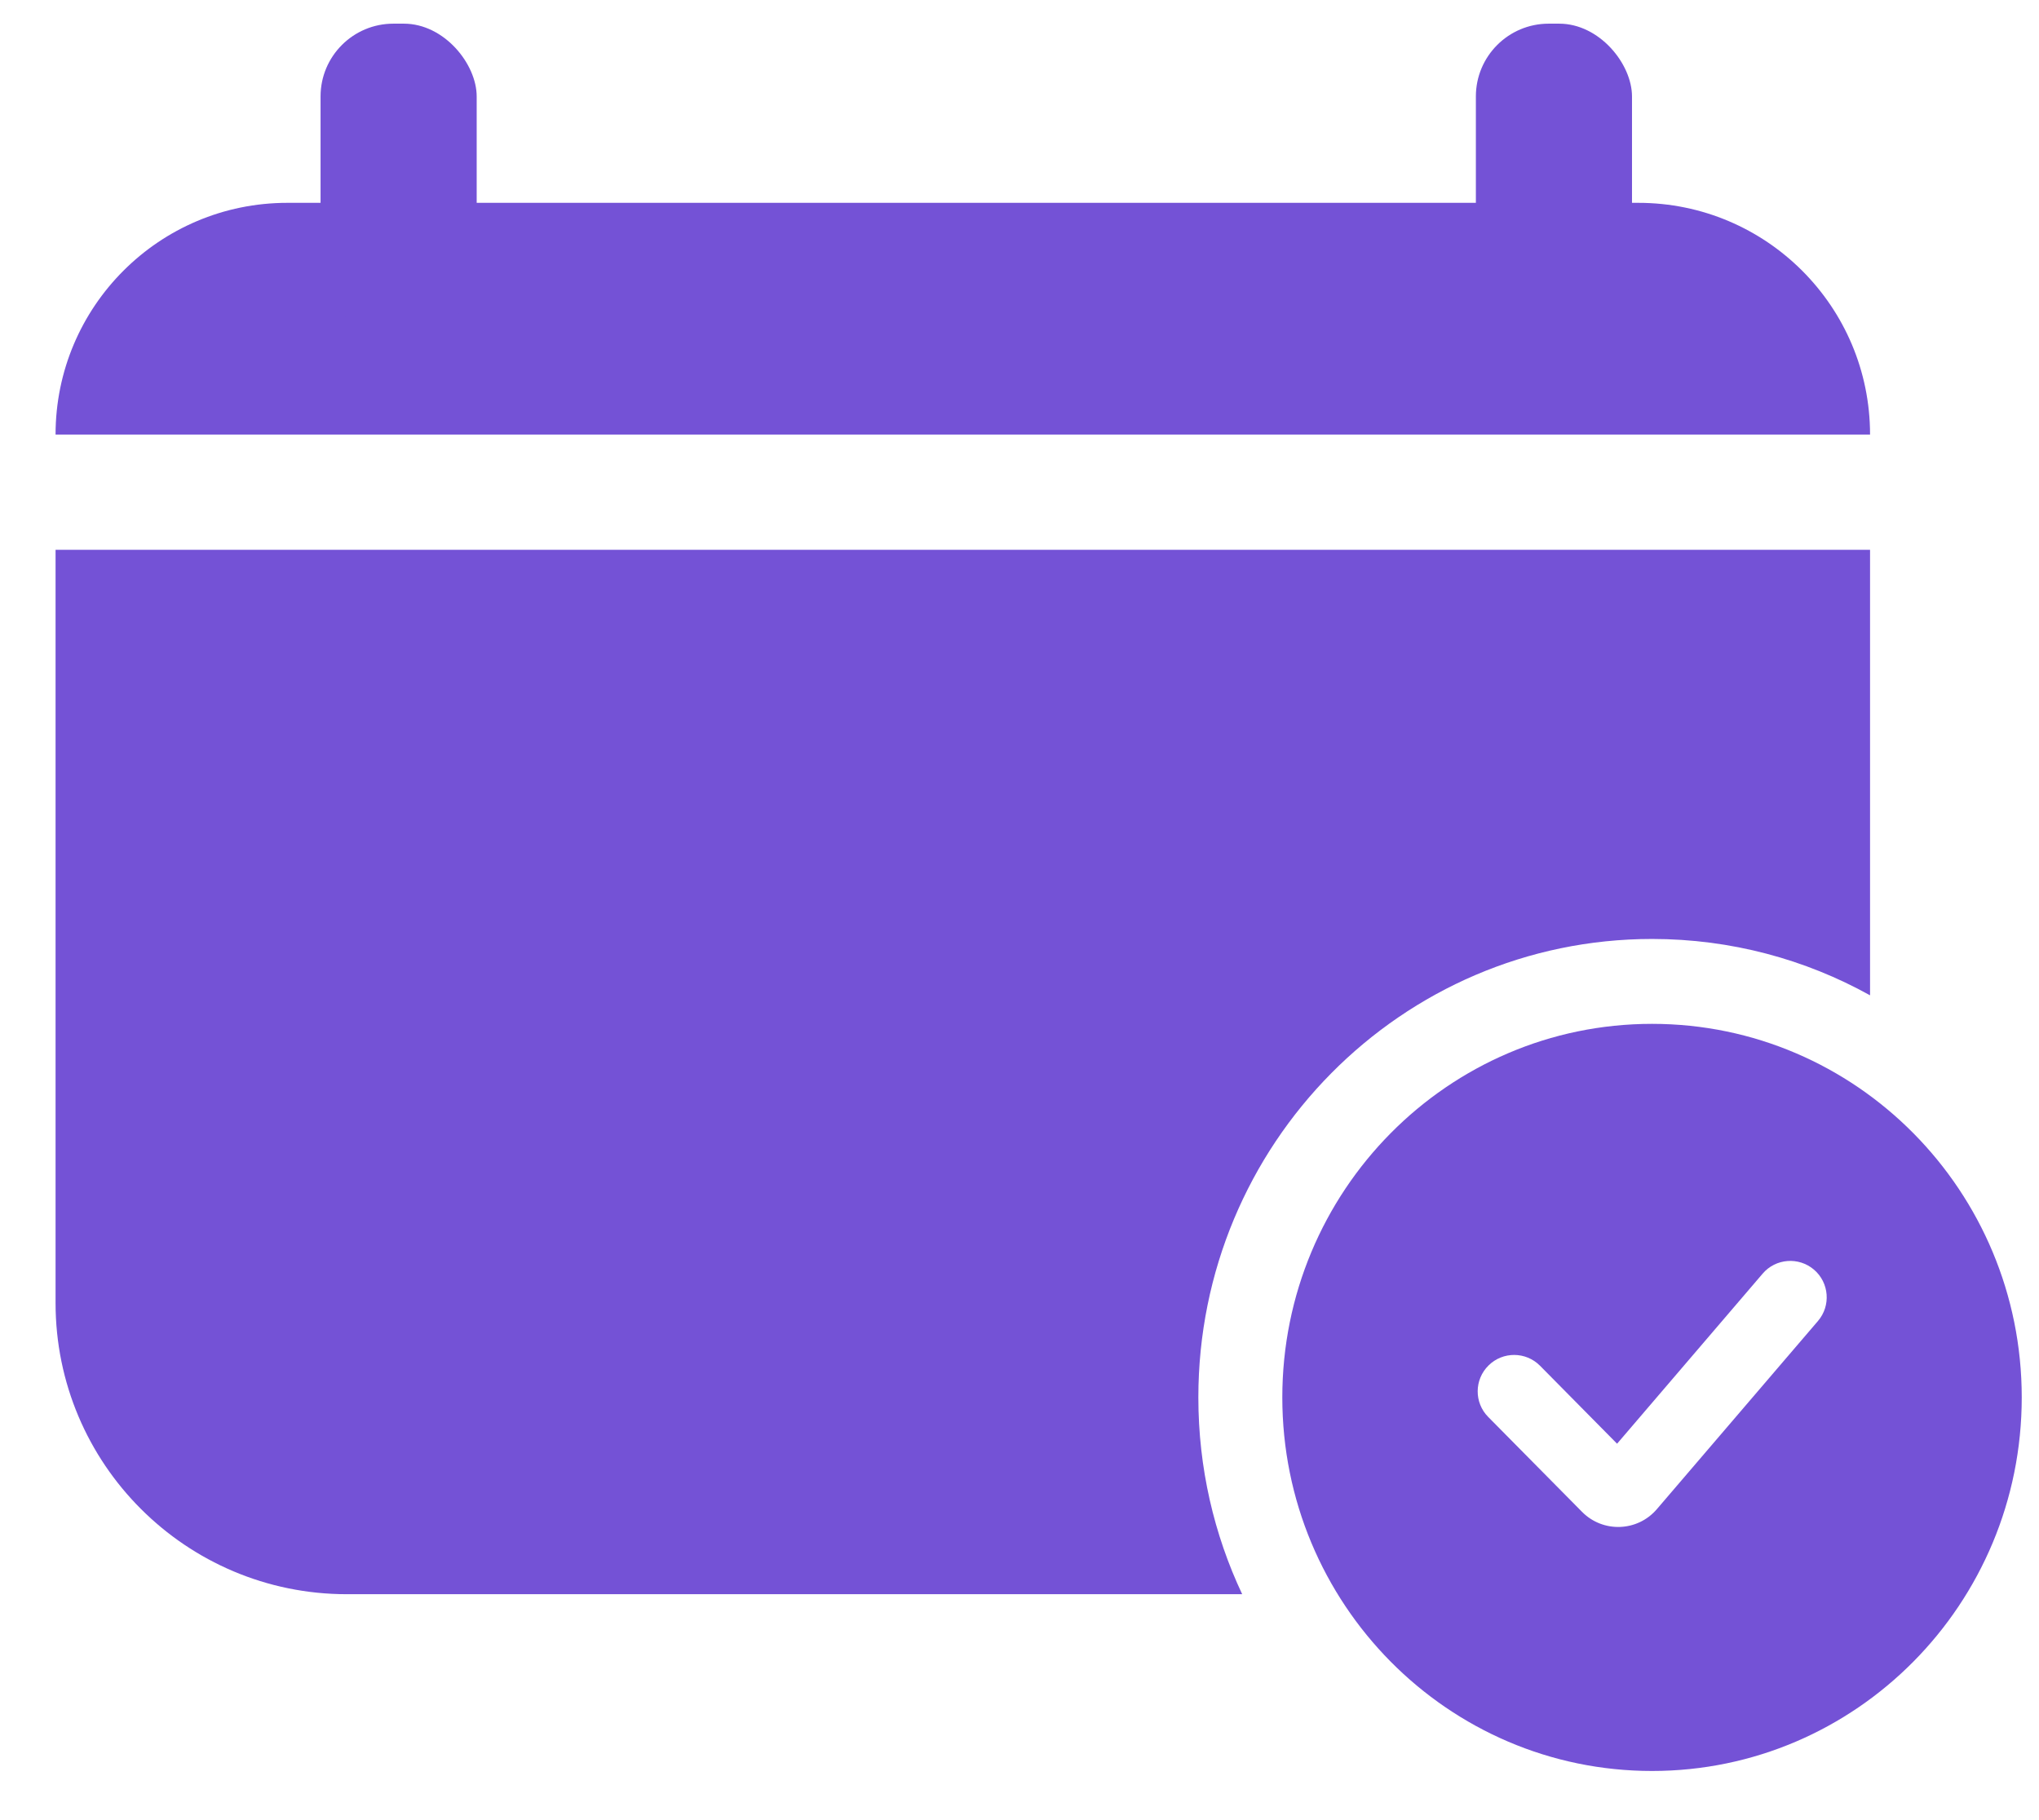 <svg width="100%" height="100%" viewBox="0 0 28 25" fill="none" xmlns="http://www.w3.org/2000/svg">
<path d="M0.763 5.969C0.763 4.211 2.188 2.786 3.946 2.786H22.497C24.255 2.786 25.68 4.211 25.68 5.969H0.763Z" fill="#7452D6"/>
<rect x="4.402" y="0.325" width="2.144" height="4.317" rx="1" fill="#7452D6"/>
<rect x="20.267" y="0.325" width="2.144" height="4.317" rx="1" fill="#7452D6"/>
<path fill-rule="evenodd" clip-rule="evenodd" d="M25.68 7.552H0.763V17.897C0.763 20.106 2.554 21.897 4.763 21.897H17.058C16.672 21.078 16.456 20.162 16.456 19.194C16.456 15.717 19.246 12.897 22.687 12.897C23.772 12.897 24.792 13.178 25.68 13.671V7.552Z" fill="#7452D6"/>
<path fill-rule="evenodd" clip-rule="evenodd" d="M22.686 24.325C25.49 24.325 27.763 22.028 27.763 19.194C27.763 16.361 25.49 14.063 22.686 14.063C19.882 14.063 17.609 16.361 17.609 19.194C17.609 22.028 19.882 24.325 22.686 24.325ZM24.965 18.144C25.144 17.935 25.12 17.619 24.91 17.439C24.7 17.26 24.384 17.284 24.205 17.494L22.206 19.83L21.148 18.759C20.954 18.563 20.637 18.561 20.441 18.755C20.244 18.949 20.242 19.266 20.436 19.462L21.724 20.765C22.012 21.057 22.487 21.04 22.753 20.728L24.965 18.144Z" fill="#7452D6"/>
</svg>
